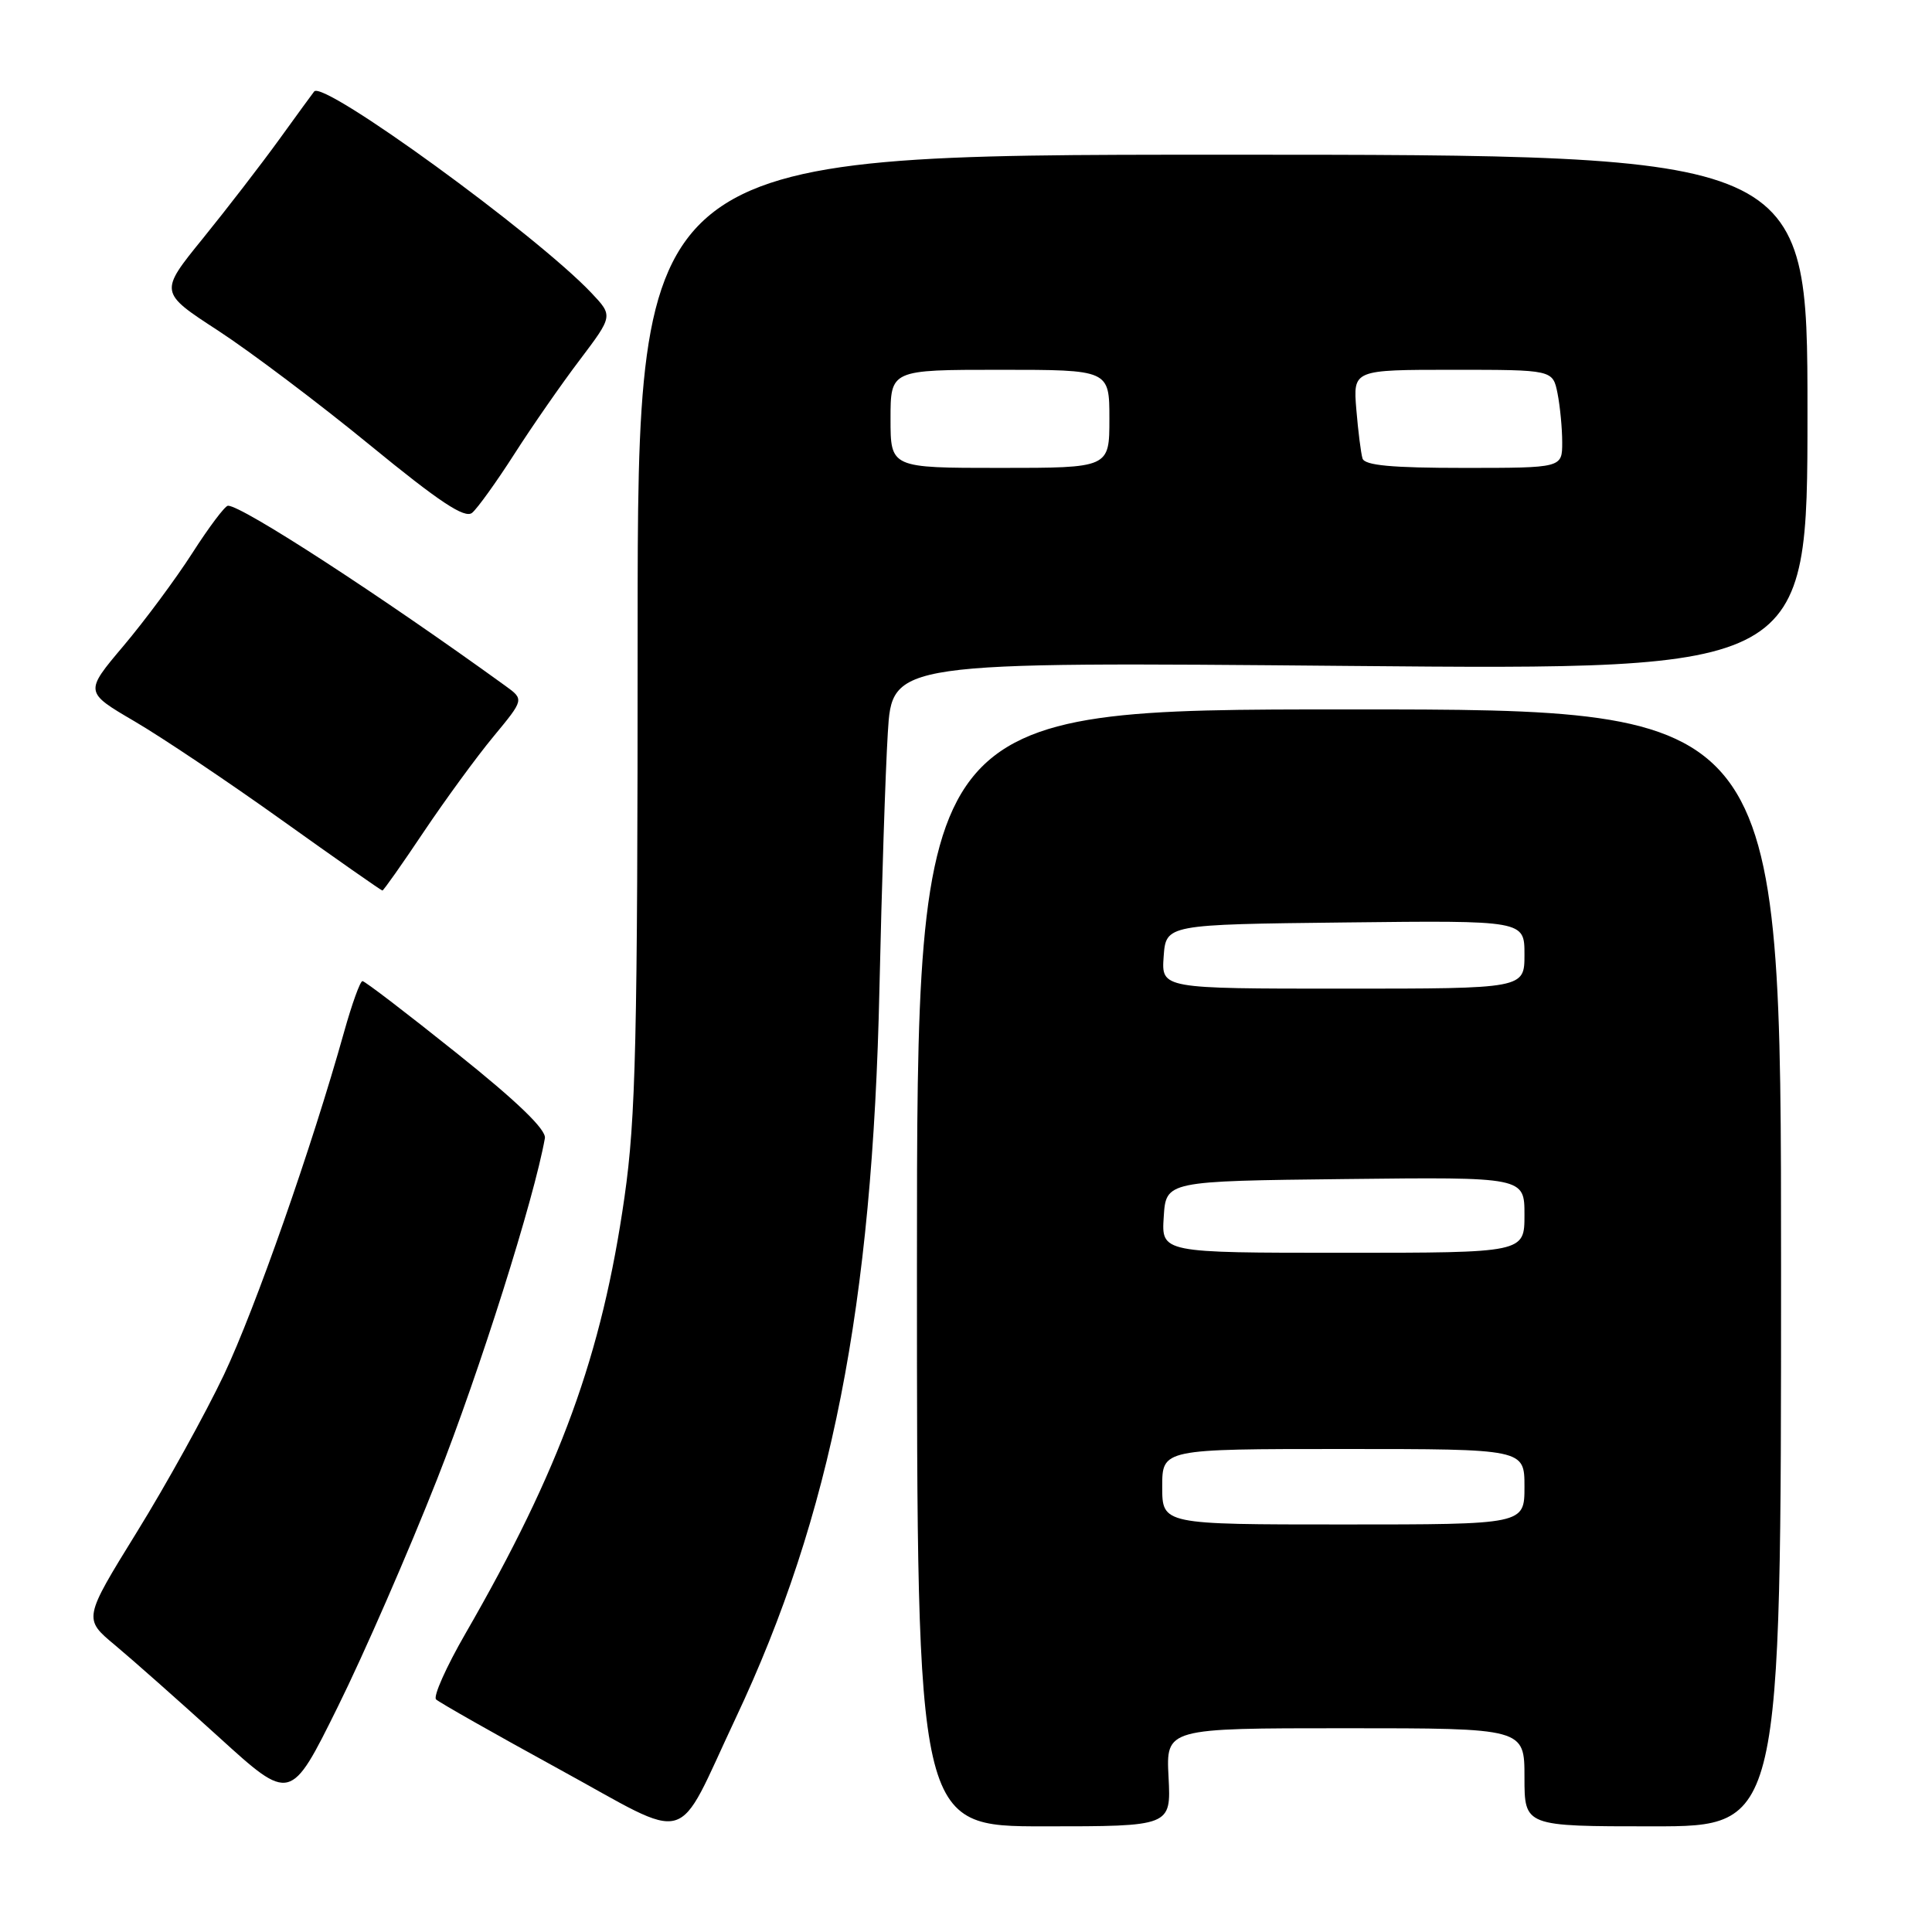 <?xml version="1.0" encoding="UTF-8" standalone="no"?>
<!DOCTYPE svg PUBLIC "-//W3C//DTD SVG 1.1//EN" "http://www.w3.org/Graphics/SVG/1.1/DTD/svg11.dtd" >
<svg xmlns="http://www.w3.org/2000/svg" xmlns:xlink="http://www.w3.org/1999/xlink" version="1.1" viewBox="0 0 256 256">
 <g >
 <path fill="currentColor"
d=" M 97.47 227.69 C 110.15 200.80 115.62 173.07 116.53 131.00 C 116.83 117.53 117.32 102.27 117.64 97.10 C 118.21 87.70 118.21 87.70 178.85 88.24 C 239.50 88.78 239.50 88.78 239.50 54.64 C 239.50 20.50 239.50 20.50 162.00 20.50 C 84.50 20.50 84.50 20.50 84.49 83.50 C 84.49 137.97 84.25 148.14 82.75 158.61 C 79.75 179.57 74.25 194.65 61.66 216.48 C 59.13 220.87 57.38 224.78 57.78 225.18 C 58.18 225.57 65.46 229.70 73.97 234.36 C 92.00 244.22 89.32 244.98 97.47 227.69 Z  M 154.84 235.50 C 154.50 229.00 154.50 229.00 178.25 229.00 C 202.00 229.00 202.00 229.00 202.00 235.50 C 202.00 242.00 202.00 242.00 219.00 242.00 C 236.00 242.00 236.00 242.00 236.00 168.00 C 236.00 94.00 236.00 94.00 178.75 94.00 C 121.50 94.00 121.50 94.00 121.50 168.00 C 121.50 242.00 121.50 242.00 138.34 242.00 C 155.17 242.00 155.17 242.00 154.84 235.50 Z  M 57.92 196.00 C 63.56 181.69 70.78 158.83 72.20 150.82 C 72.40 149.69 68.54 145.96 60.54 139.57 C 53.97 134.31 48.34 130.00 48.03 130.00 C 47.72 130.00 46.63 133.04 45.59 136.75 C 41.33 151.98 33.82 173.41 29.67 182.17 C 27.23 187.30 22.05 196.68 18.14 203.00 C 11.04 214.50 11.04 214.50 15.25 218.00 C 17.56 219.93 23.74 225.40 28.98 230.16 C 38.50 238.82 38.50 238.82 44.76 226.16 C 48.21 219.20 54.13 205.62 57.92 196.00 Z  M 56.13 110.25 C 58.99 105.99 63.15 100.29 65.39 97.59 C 69.45 92.68 69.45 92.68 66.98 90.89 C 50.41 78.90 32.07 66.99 30.21 67.01 C 29.82 67.01 27.70 69.83 25.50 73.26 C 23.30 76.69 19.18 82.25 16.35 85.60 C 11.20 91.70 11.20 91.70 17.81 95.57 C 21.45 97.70 30.27 103.61 37.41 108.72 C 44.55 113.82 50.52 118.00 50.67 118.00 C 50.82 118.00 53.28 114.51 56.13 110.25 Z  M 68.13 60.20 C 70.49 56.51 74.40 50.88 76.83 47.68 C 81.23 41.85 81.23 41.85 78.37 38.82 C 71.02 31.06 42.86 10.59 41.63 12.12 C 41.46 12.33 39.36 15.20 36.98 18.50 C 34.59 21.80 30.04 27.70 26.87 31.61 C 21.09 38.73 21.09 38.73 28.92 43.82 C 33.22 46.63 42.26 53.44 49.01 58.97 C 58.24 66.53 61.59 68.75 62.56 67.95 C 63.26 67.37 65.77 63.88 68.13 60.20 Z  M 118.00 55.50 C 118.00 49.00 118.00 49.00 132.50 49.00 C 147.00 49.00 147.00 49.00 147.00 55.50 C 147.00 62.00 147.00 62.00 132.50 62.00 C 118.00 62.00 118.00 62.00 118.00 55.50 Z  M 180.54 60.75 C 180.33 60.06 179.96 57.14 179.72 54.25 C 179.29 49.00 179.29 49.00 192.52 49.00 C 205.75 49.00 205.75 49.00 206.38 52.12 C 206.72 53.84 207.00 56.77 207.00 58.62 C 207.00 62.00 207.00 62.00 193.97 62.00 C 184.42 62.00 180.83 61.67 180.54 60.75 Z  M 154.00 197.00 C 154.00 192.00 154.00 192.00 178.00 192.00 C 202.00 192.00 202.00 192.00 202.00 197.00 C 202.00 202.00 202.00 202.00 178.00 202.00 C 154.00 202.00 154.00 202.00 154.00 197.00 Z  M 154.20 161.25 C 154.50 156.50 154.50 156.50 178.25 156.23 C 202.00 155.96 202.00 155.96 202.00 160.98 C 202.00 166.00 202.00 166.00 177.95 166.00 C 153.89 166.00 153.89 166.00 154.20 161.25 Z  M 154.19 126.75 C 154.50 122.50 154.50 122.50 178.25 122.23 C 202.00 121.96 202.00 121.96 202.00 126.48 C 202.00 131.00 202.00 131.00 177.94 131.00 C 153.89 131.00 153.89 131.00 154.19 126.75 Z "/>
</g>
</svg>